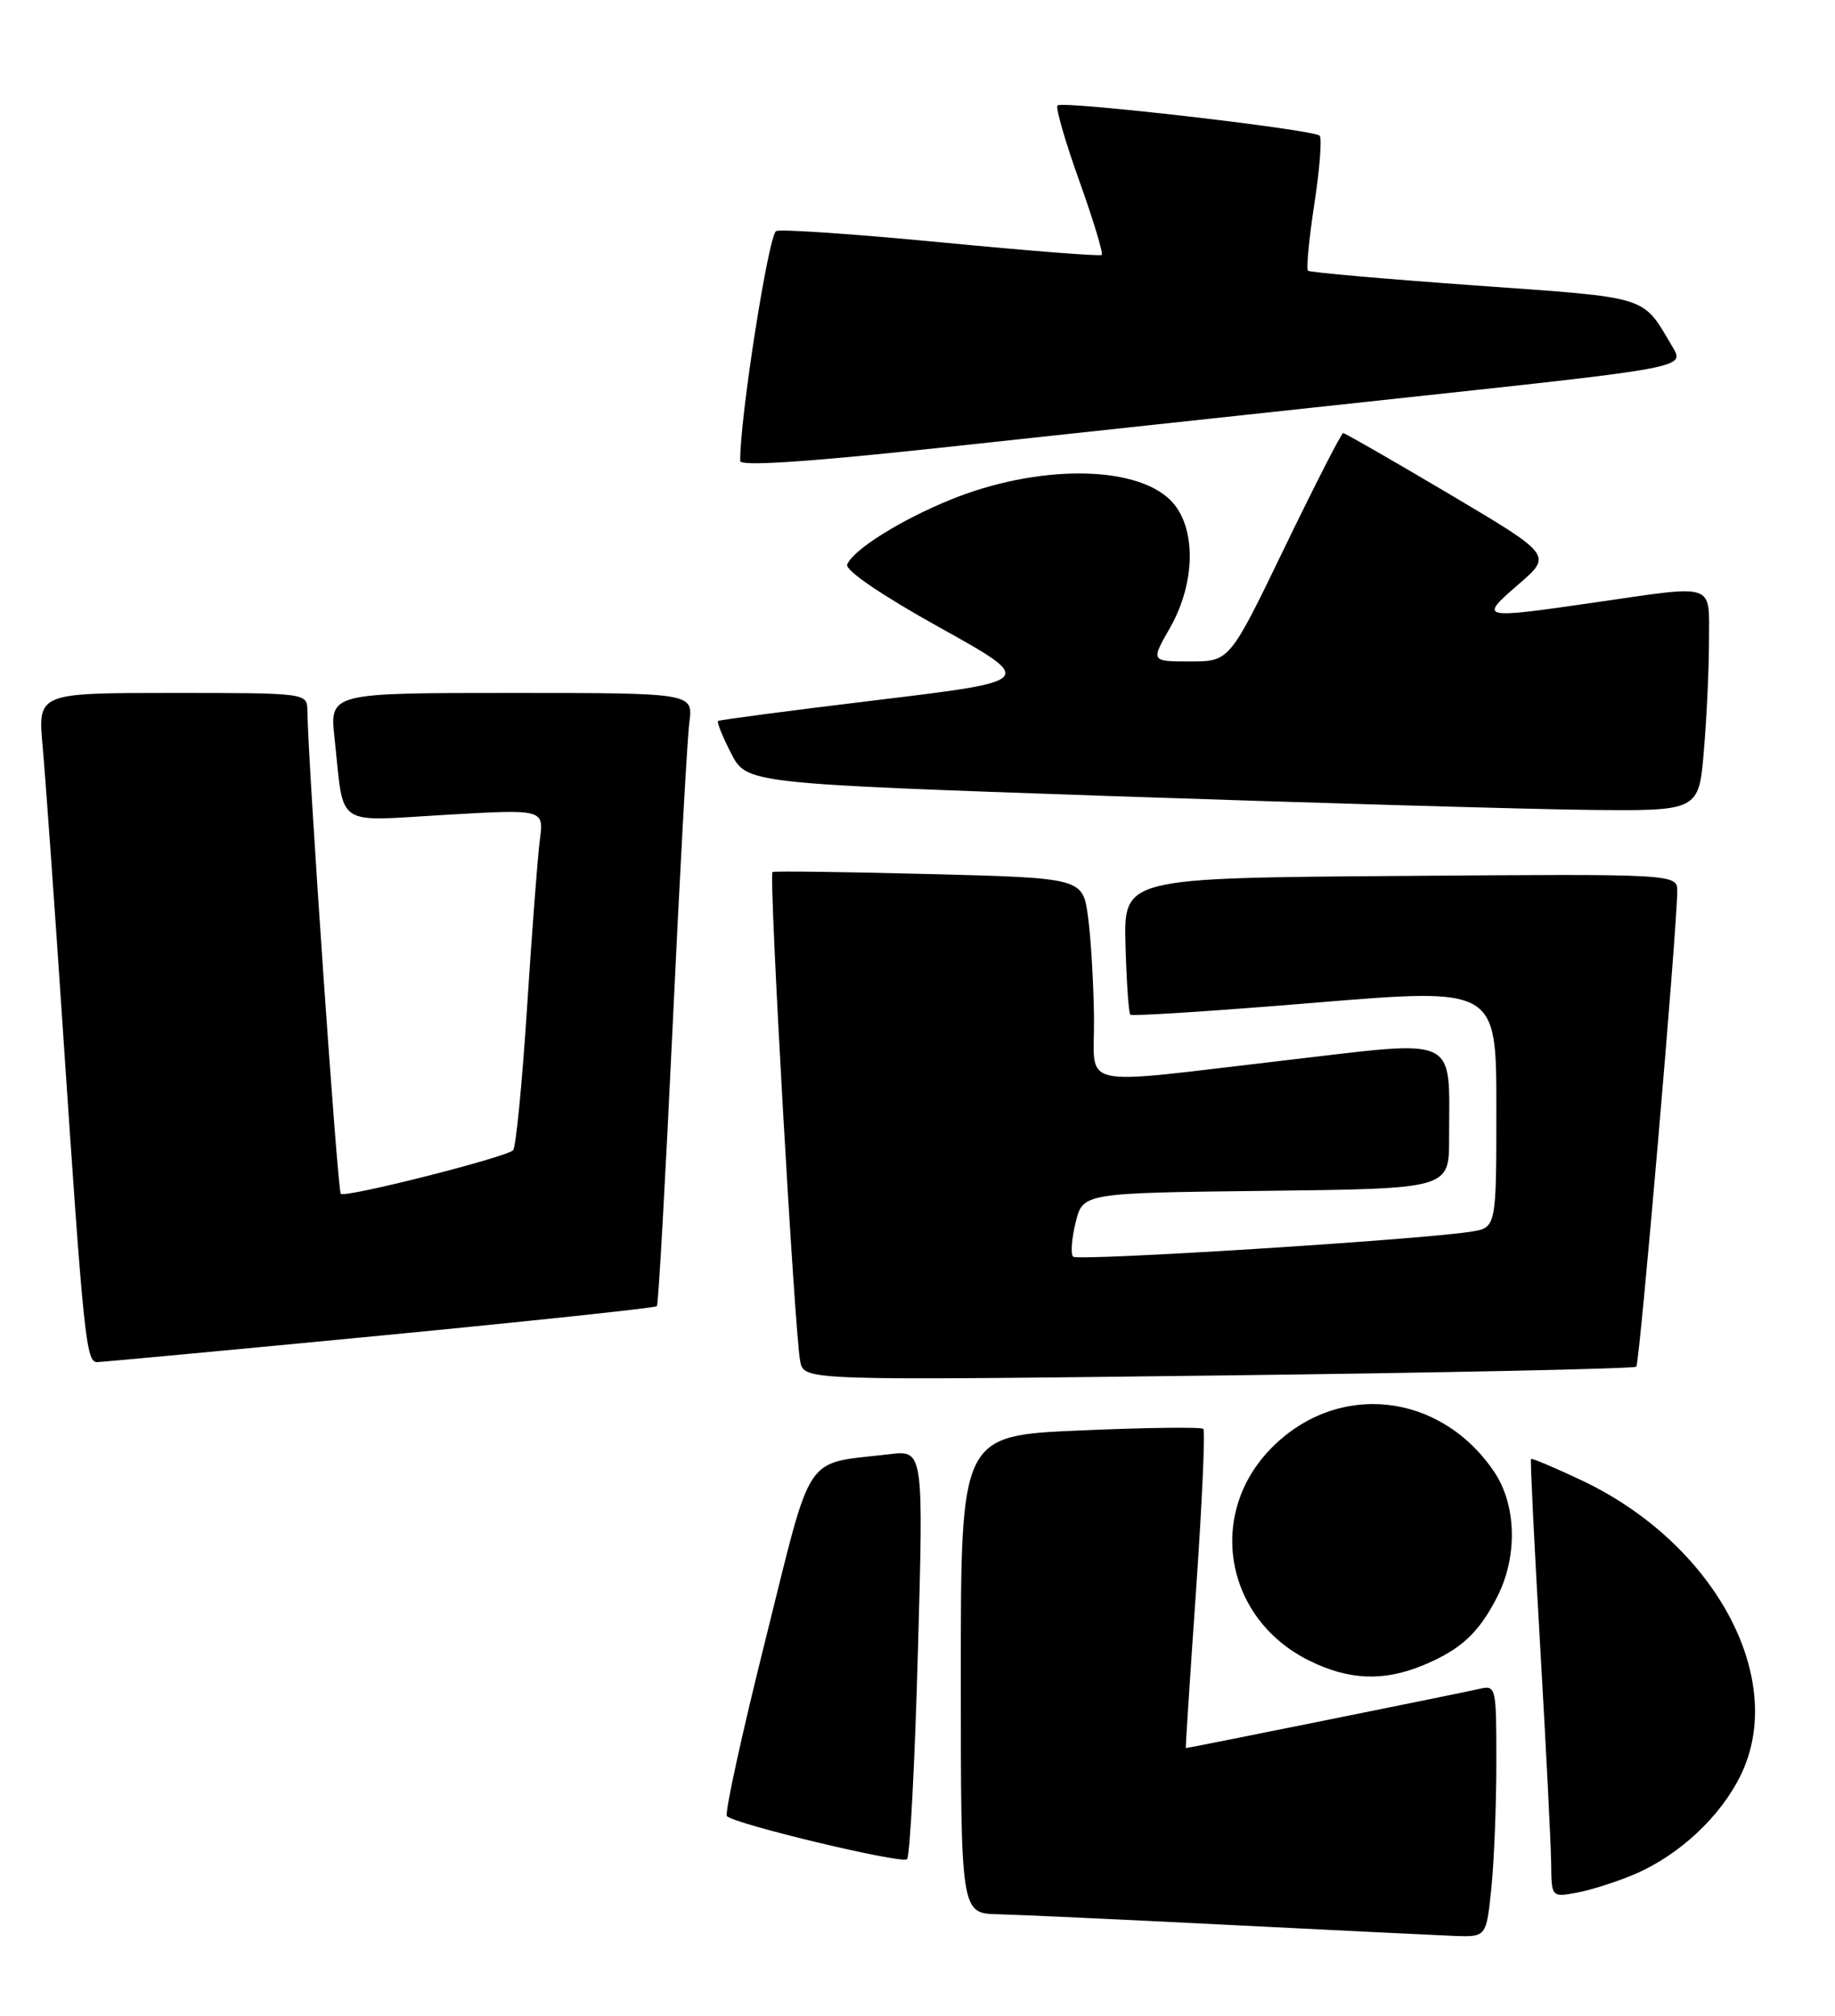 <?xml version="1.0" encoding="UTF-8" standalone="no"?>
<!DOCTYPE svg PUBLIC "-//W3C//DTD SVG 1.1//EN" "http://www.w3.org/Graphics/SVG/1.1/DTD/svg11.dtd" >
<svg xmlns="http://www.w3.org/2000/svg" xmlns:xlink="http://www.w3.org/1999/xlink" version="1.1" viewBox="0 0 233 256">
 <g >
 <path fill="currentColor"
d=" M 189.36 239.85 C 189.71 236.47 190.00 229.26 190.00 223.83 C 190.00 214.10 189.97 213.97 187.75 214.50 C 185.93 214.93 150.89 222.00 150.57 222.00 C 150.52 222.00 151.10 212.98 151.87 201.96 C 152.63 190.94 153.05 181.72 152.79 181.46 C 152.54 181.21 145.51 181.29 137.17 181.66 C 122.00 182.31 122.00 182.31 122.00 212.66 C 122.00 243.00 122.00 243.00 126.75 243.10 C 129.36 243.16 142.53 243.77 156.00 244.45 C 169.47 245.13 182.35 245.76 184.61 245.85 C 188.72 246.00 188.72 246.00 189.36 239.85 Z  M 207.55 238.02 C 213.25 235.58 218.49 230.68 221.05 225.39 C 226.98 213.14 217.70 195.98 200.84 188.00 C 197.41 186.38 194.52 185.16 194.40 185.28 C 194.29 185.40 194.81 196.07 195.56 209.00 C 196.31 221.93 196.94 234.40 196.96 236.72 C 197.00 240.94 197.01 240.95 200.25 240.35 C 202.04 240.02 205.32 238.97 207.55 238.02 Z  M 116.55 209.83 C 117.27 184.15 117.27 184.15 112.89 184.68 C 101.88 186.00 103.26 183.91 97.17 208.34 C 94.18 220.29 91.99 230.33 92.30 230.64 C 93.33 231.67 114.49 236.73 115.17 236.11 C 115.54 235.77 116.16 223.95 116.55 209.83 Z  M 180.75 211.46 C 185.50 209.48 187.77 207.37 190.11 202.79 C 192.72 197.66 192.57 191.14 189.73 186.92 C 182.92 176.82 169.95 175.38 161.54 183.79 C 153.15 192.18 155.47 205.56 166.24 210.89 C 171.29 213.39 175.71 213.56 180.75 211.46 Z  M 207.77 173.56 C 208.20 173.13 212.89 118.67 212.97 113.24 C 213.00 110.97 213.00 110.97 177.85 111.24 C 142.69 111.50 142.69 111.50 142.91 119.99 C 143.04 124.65 143.31 128.65 143.52 128.86 C 143.74 129.07 154.28 128.39 166.96 127.34 C 190.00 125.44 190.00 125.44 190.00 140.68 C 190.00 155.91 190.00 155.91 186.75 156.42 C 180.06 157.46 136.85 160.18 136.26 159.59 C 135.93 159.26 136.07 157.30 136.58 155.24 C 137.50 151.50 137.50 151.50 160.75 151.23 C 184.00 150.96 184.00 150.96 184.00 144.61 C 184.00 131.31 185.57 132.05 163.16 134.66 C 136.08 137.80 139.02 138.45 138.91 129.25 C 138.86 124.99 138.53 119.25 138.16 116.50 C 137.50 111.50 137.50 111.50 118.00 111.00 C 107.28 110.72 98.32 110.61 98.09 110.74 C 97.59 111.04 100.91 169.52 101.61 172.91 C 102.12 175.32 102.12 175.32 154.71 174.68 C 183.63 174.33 207.51 173.82 207.77 173.56 Z  M 48.28 169.62 C 67.42 167.77 83.22 166.09 83.41 165.88 C 83.60 165.67 84.49 149.75 85.40 130.50 C 86.30 111.25 87.26 93.81 87.53 91.75 C 88.02 88.00 88.02 88.00 64.94 88.00 C 41.86 88.00 41.86 88.00 42.48 93.75 C 43.73 105.28 42.31 104.30 56.58 103.48 C 69.06 102.76 69.06 102.76 68.55 106.63 C 68.27 108.76 67.54 118.38 66.92 128.00 C 66.30 137.62 65.50 145.76 65.15 146.08 C 64.10 147.02 43.81 152.15 43.27 151.61 C 42.86 151.19 39.13 97.25 39.03 90.25 C 39.00 88.01 38.96 88.00 21.90 88.00 C 4.80 88.00 4.80 88.00 5.41 94.75 C 5.75 98.46 6.92 114.78 8.00 131.00 C 10.61 169.88 10.93 173.00 12.33 172.98 C 12.97 172.97 29.15 171.46 48.28 169.62 Z  M 216.35 95.35 C 216.71 91.14 217.00 84.84 217.00 81.35 C 217.00 73.92 218.03 74.26 202.50 76.51 C 187.88 78.63 187.74 78.60 192.80 74.22 C 197.11 70.50 197.11 70.50 184.04 62.75 C 176.85 58.49 170.78 55.00 170.55 55.00 C 170.32 55.00 166.99 61.53 163.13 69.50 C 156.13 84.00 156.13 84.00 151.12 84.00 C 146.12 84.00 146.12 84.00 148.55 79.75 C 151.88 73.92 151.91 66.82 148.63 63.53 C 144.11 59.02 131.67 58.99 120.69 63.46 C 114.29 66.07 108.29 69.84 107.57 71.70 C 107.29 72.42 112.04 75.65 119.30 79.68 C 131.50 86.47 131.50 86.47 111.50 88.89 C 100.50 90.22 91.35 91.42 91.18 91.56 C 91.00 91.70 91.74 93.54 92.83 95.66 C 94.80 99.50 94.80 99.50 141.15 101.10 C 166.64 101.97 193.85 102.76 201.60 102.85 C 215.71 103.00 215.71 103.00 216.35 95.35 Z  M 178.71 50.47 C 213.93 46.68 213.93 46.68 212.39 44.09 C 208.45 37.45 209.76 37.86 187.29 36.25 C 175.86 35.43 166.31 34.59 166.08 34.38 C 165.85 34.16 166.21 30.35 166.89 25.89 C 167.58 21.44 167.87 17.54 167.56 17.23 C 166.78 16.45 134.90 12.77 134.28 13.39 C 134.01 13.66 135.25 17.96 137.04 22.96 C 138.83 27.96 140.11 32.19 139.89 32.38 C 139.68 32.56 130.56 31.85 119.63 30.79 C 108.70 29.74 99.22 29.08 98.56 29.34 C 97.60 29.71 93.91 53.24 93.99 58.55 C 94.00 59.23 102.54 58.67 118.75 56.93 C 132.36 55.46 159.35 52.56 178.71 50.47 Z "/>
</g>
</svg>